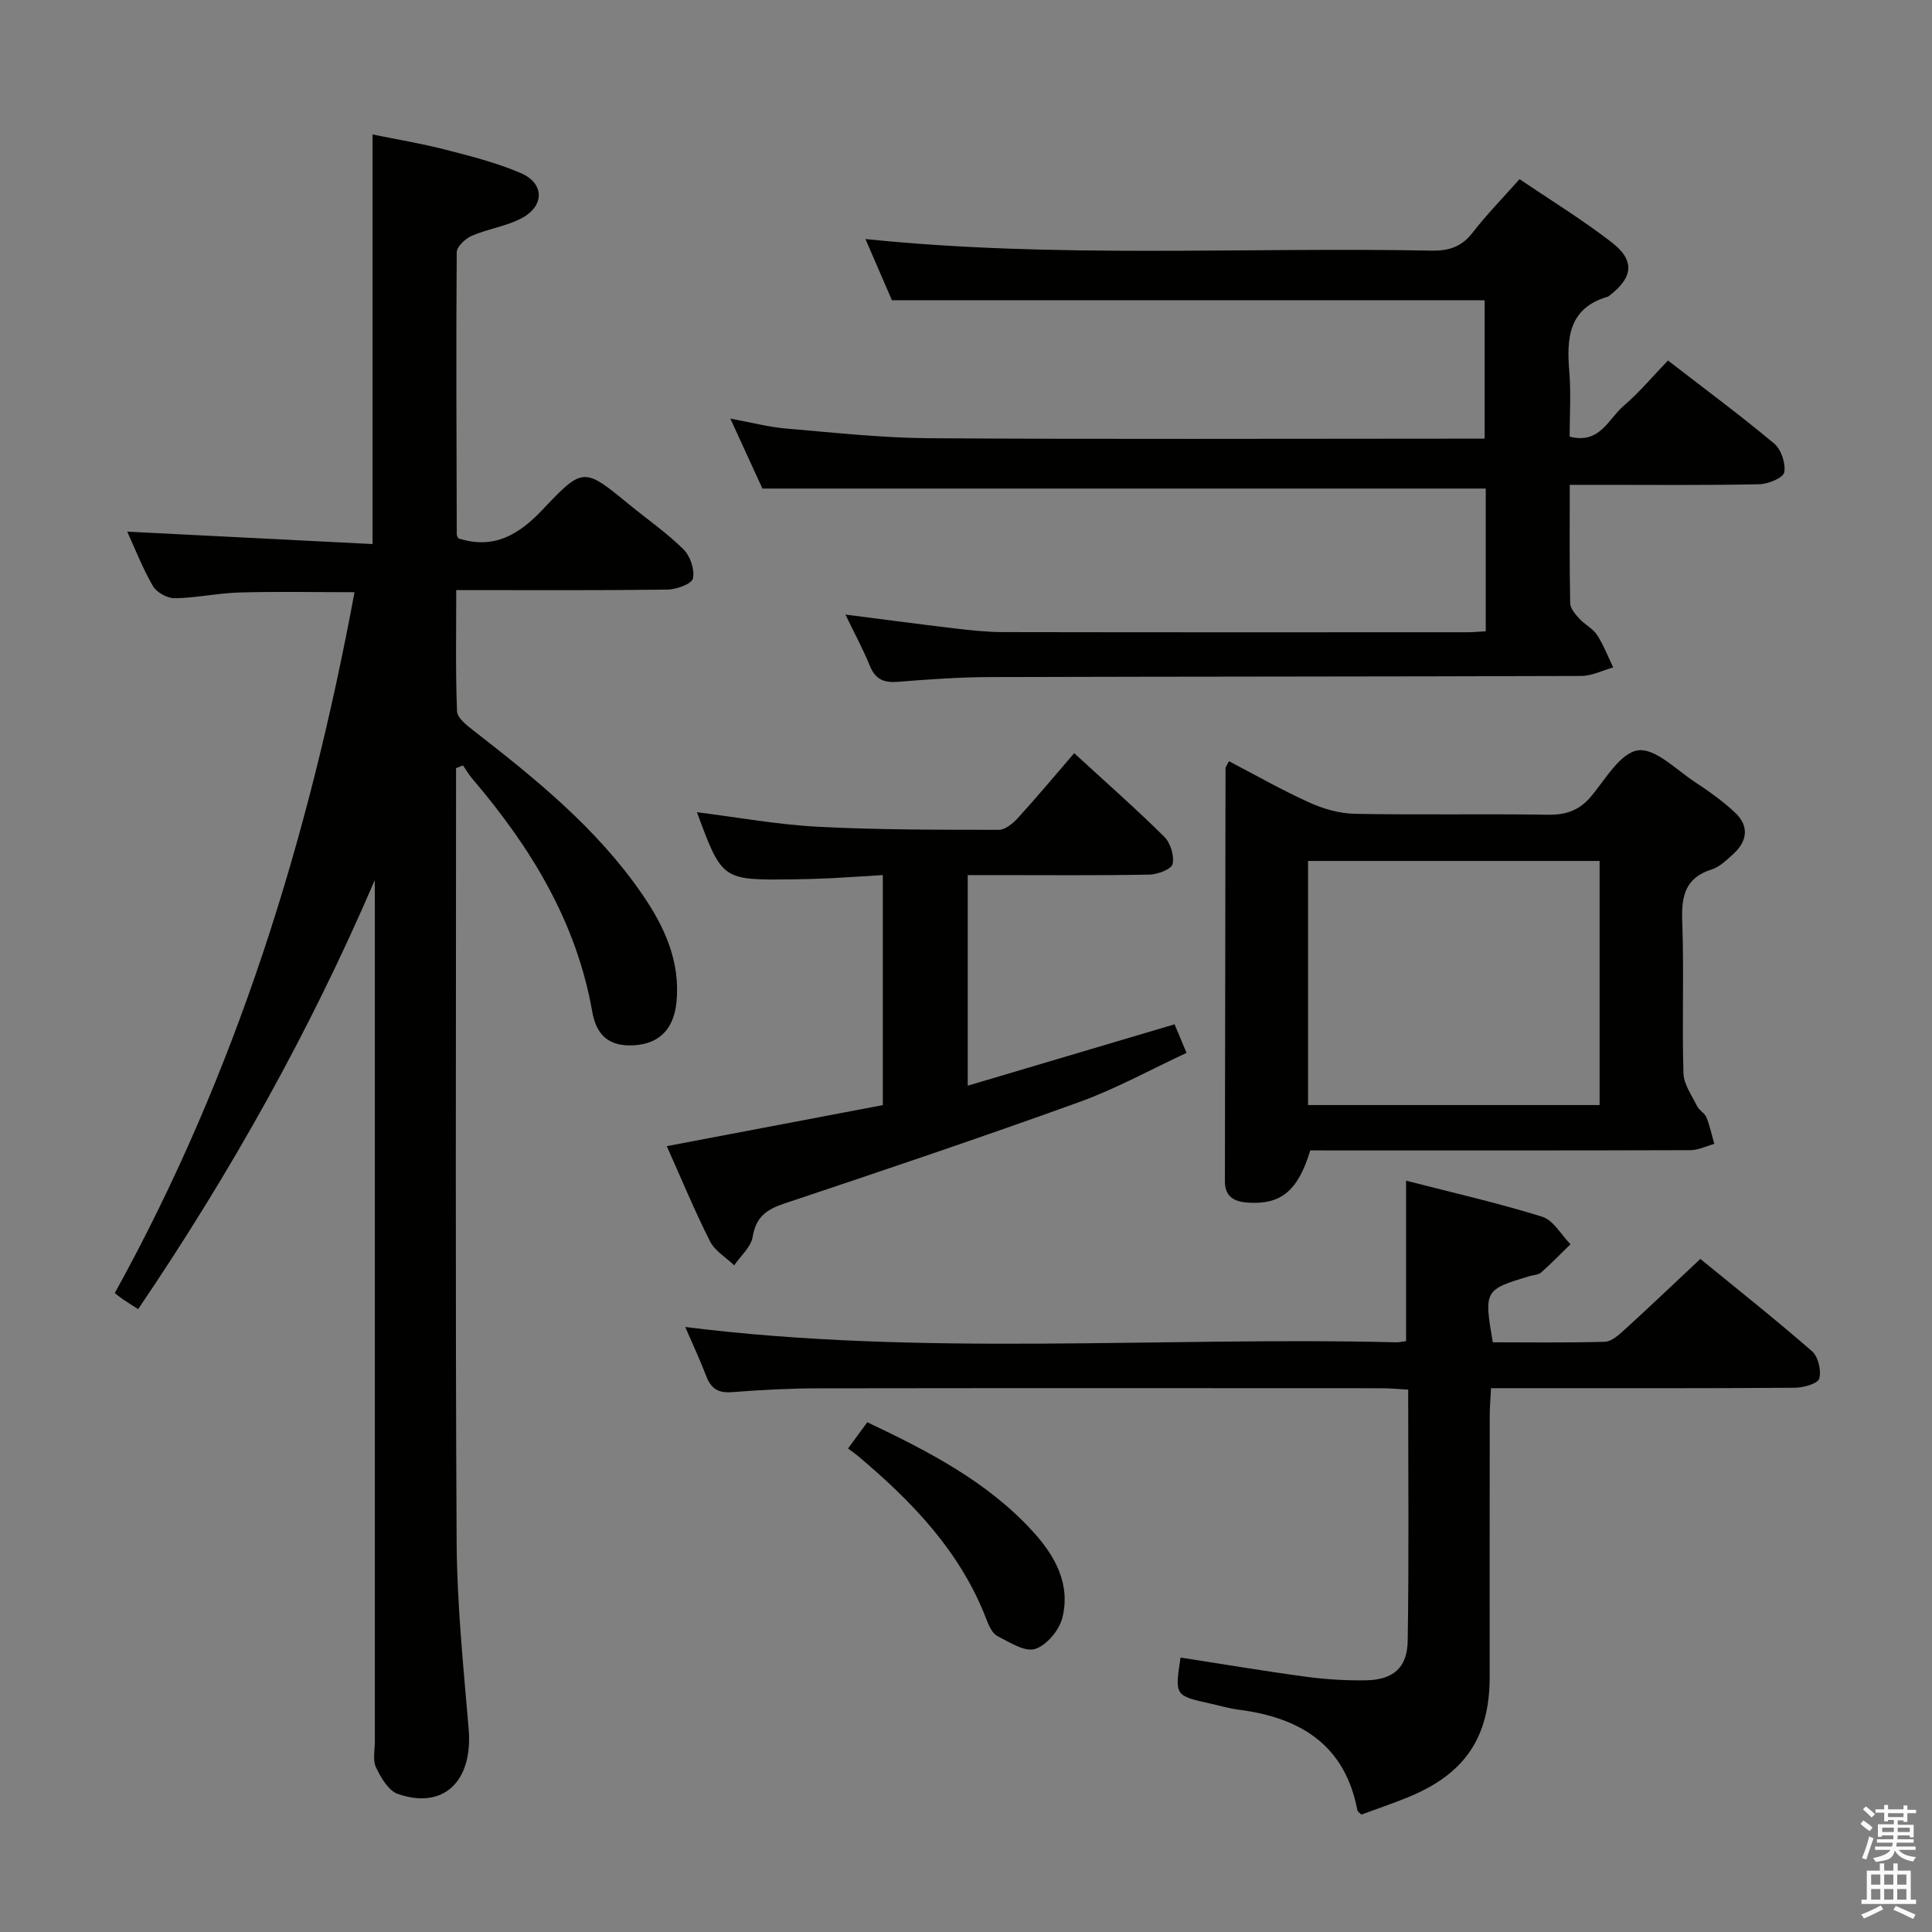 <svg enable-background="new 0 0 400 400" viewBox="0 0 400 400" xmlns="http://www.w3.org/2000/svg"><rect x="0" y="0" width="400" height="400" fill="#808080" stroke="none"/><path d="m385.2 377.6.6-.7c.6.4 1.3.9 1.9 1.5l-.6.7c-.8-.5-1.4-1-1.9-1.5zm.3 7.1c.6-1.4 1.1-2.9 1.5-4.5.3.1.6.3.9.4-.5 1.4-1 2.9-1.5 4.4zm.2-10.1.6-.6c.7.5 1.3 1.1 1.9 1.6l-.7.7c-.6-.6-1.2-1.2-1.8-1.7zm8.4-.8h.8v.9h1.8v.7h-1.8v1.8h-.8v-.3h-1.2v.9h3.3v2.6h-.8v-.4h-2.5c0 .3 0 .6-.1.8h3.4v.7h-3.5c0 .3-.1.6-.1.8h4v.7h-3.5c.7.9 1.9 1.3 3.6 1.5-.2.2-.4.5-.6.9-1.9-.3-3.2-1.1-3.8-2.3-.5 2.1-1.8 2-3.9 2.4-.2-.3-.4-.5-.6-.8 1.9-.4 3.1-.9 3.6-1.7h-3.2v-.7h3.5c.1-.2.1-.5.2-.8h-3.3v-.7h3.4c0-.2 0-.5 0-.8h-2.4v.3h-.8v-2.6h3.3v-.9h-1.2v.3h-.8v-1.8h-1.8v-.7h1.8v-.9h.8v.9h3.2zm-4.4 5.5h2.4c0-.3 0-.6 0-.9h-2.4zm1.2-3.1h3.2v-.8h-3.2zm4.4 2.2h-2.4v.9h2.5v-.9z" fill="#fafafb"/><path d="m389.2 385.8h.9v1.5h1.9v-1.5h.9v1.5h2.7v6h1.1v.9h-11.3v-.9h1.1v-6h2.7zm.2 8.7.5.8c-1.2.6-2.5 1.3-4 1.9-.2-.3-.3-.6-.6-.8 1.6-.6 3-1.3 4.1-1.9zm-2-4.3h1.9v-2.1h-1.9zm0 3.1h1.9v-2.2h-1.9zm2.7-3.1h1.9v-2.1h-1.9zm0 3.1h1.9v-2.2h-1.9zm2.4 1.3c1.4.6 2.7 1.2 4.1 1.8l-.5.9c-1.5-.7-2.8-1.4-4.1-1.9zm2.2-6.5h-1.9v2.1h1.9zm-1.9 5.2h1.9v-2.2h-1.9z" fill="#fafafb"/><g fill="#010100"><path d="m77.59 182.22c-13.5 31.47-29.97 60.78-48.99 88.82-1.19-.77-2.18-1.38-3.14-2.03-.55-.37-1.06-.8-1.7-1.29 25.15-45.47 40.16-94.06 49.64-145.11-8.4 0-16.13-.16-23.85.06-4.46.13-8.91 1.12-13.37 1.19-1.53.02-3.75-1.2-4.51-2.51-2.16-3.72-3.72-7.78-5.33-11.28 16.74.85 33.58 1.7 50.79 2.57 0-28.64 0-56.35 0-84.8 4.94 1.01 10.06 1.85 15.07 3.14 5.27 1.35 10.61 2.71 15.59 4.84 4.95 2.11 5 6.82.2 9.36-3.17 1.68-6.95 2.18-10.27 3.62-1.34.58-3.15 2.24-3.16 3.42-.15 19.49-.05 38.98.01 58.47 0 .3.27.59.37.79 7.37 2.34 12.55-.82 17.47-6.04 8.34-8.84 8.52-8.65 17.94-.92 3.73 3.06 7.74 5.83 11.15 9.21 1.4 1.38 2.36 4.2 1.97 6.03-.24 1.13-3.41 2.29-5.28 2.31-14.32.19-28.63.1-43.73.1 0 8.56-.16 16.83.16 25.09.05 1.36 1.98 2.88 3.34 3.94 12.91 10.03 25.62 20.29 35 33.94 4.6 6.69 7.92 13.88 7.1 22.33-.59 6.01-4.04 9.02-9.81 8.97-4.75-.04-6.89-2.74-7.63-6.98-3.28-18.63-12.75-34.06-24.79-48.18-.74-.87-1.32-1.87-1.97-2.81-.48.19-.96.38-1.44.57v5.17c0 51.65-.17 103.31.12 154.96.07 12.93 1.4 25.88 2.49 38.79.91 10.79-5.15 16.75-14.65 13.46-1.95-.67-3.52-3.38-4.53-5.49-.72-1.51-.24-3.6-.24-5.43-.01-57.65 0-115.3 0-172.95-.02-1.79-.02-3.56-.02-5.33z"/><path d="m307.61 130.7c0-10.11 0-19.73 0-29.55-49.75 0-99.42 0-149.76 0-1.85-4.04-4.04-8.81-6.64-14.48 4.43.81 7.93 1.74 11.48 2.05 9.93.84 19.88 1.95 29.83 2.01 36.16.24 72.33.09 108.49.09h6.37c0-9.71 0-19.12 0-28.65-40.56 0-81.24 0-122.71 0-1.54-3.56-3.43-7.93-5.49-12.68 39.36 4.06 78.31 1.64 117.2 2.4 3.65.07 6.27-.81 8.54-3.76 2.84-3.68 6.12-7.02 9.69-11.04 6.41 4.35 13.02 8.4 19.12 13.12 4.81 3.73 4.37 7.23-.46 10.95-.13.1-.26.23-.42.27-8.15 2.4-8.52 8.63-7.94 15.59.37 4.44.07 8.94.07 13.38 6.25 1.63 8.02-3.68 11.17-6.37 3.27-2.79 6.06-6.15 9.19-9.39 7.59 5.87 14.95 11.32 21.97 17.18 1.46 1.22 2.44 4.13 2.1 5.97-.21 1.14-3.32 2.43-5.15 2.47-11.16.23-22.33.12-33.49.12-1.79 0-3.59 0-5.77 0 0 8.57-.07 16.54.09 24.51.02 1.09 1.06 2.28 1.89 3.19 1.11 1.22 2.78 2.02 3.66 3.36 1.36 2.09 2.27 4.48 3.36 6.75-2.22.61-4.44 1.76-6.66 1.76-40.83.14-81.66.11-122.49.23-6.31.02-12.63.48-18.92.98-2.88.23-4.67-.46-5.82-3.27-1.43-3.52-3.26-6.88-5.07-10.65 7.78.99 15.21 1.99 22.66 2.87 3.3.39 6.62.75 9.93.76 32 .06 63.99.04 95.99.03 1.16.02 2.31-.1 3.99-.2z"/><path d="m141.87 274.74c49.16 6.16 98.29 1.97 147.3 3.17.49.01.98-.12 1.95-.25 0-10.79 0-21.63 0-33.21 9.67 2.49 19.03 4.61 28.18 7.46 2.32.72 3.92 3.74 5.85 5.7-2.01 1.96-3.97 3.98-6.07 5.84-.56.5-1.56.51-2.35.75-9.41 2.8-9.51 2.97-7.66 13.71 7.66 0 15.43.12 23.2-.11 1.38-.04 2.88-1.41 4.05-2.47 5.16-4.7 10.21-9.52 15.72-14.68 7.33 5.99 15.37 12.36 23.1 19.09 1.29 1.12 1.99 4.02 1.51 5.69-.3 1.05-3.28 1.88-5.07 1.89-18.83.14-37.66.09-56.49.09-1.97 0-3.93 0-6.39 0-.11 2.22-.27 3.99-.27 5.76-.02 18-.01 35.99-.01 53.99 0 12.52-5.1 20.1-16.85 24.92-3.22 1.32-6.53 2.44-9.72 3.61-.41-.43-.78-.63-.82-.88-2.56-13.57-11.83-19.2-24.54-20.83-1.97-.25-3.9-.83-5.85-1.26-7.42-1.64-7.42-1.65-6.22-9.54 8.65 1.34 17.29 2.8 25.97 3.97 4.1.55 8.29.81 12.42.74 5.61-.1 8.55-2.57 8.64-8.17.27-17.14.1-34.29.1-52.01-2.05-.11-3.8-.29-5.56-.29-38.83-.02-77.65-.04-116.48.02-5.98.01-11.97.32-17.94.79-2.8.22-4.32-.68-5.31-3.23-1.35-3.52-2.95-6.93-4.39-10.26z"/><path d="m271.28 238.17c-2.55 8.41-6.08 11.27-12.9 10.82-2.81-.19-4.79-1.17-4.78-4.46.06-28.49.08-56.98.13-85.46 0-.29.27-.58.71-1.47 5.53 2.88 10.95 5.98 16.62 8.54 2.91 1.32 6.25 2.29 9.42 2.35 13.32.26 26.66-.02 39.98.19 3.81.06 6.59-.91 9.05-3.9 2.93-3.56 6.04-8.95 9.64-9.43 3.56-.48 7.9 4.02 11.75 6.55 2.9 1.91 5.76 3.95 8.29 6.31 3.01 2.81 2.61 5.94-.37 8.64-1.35 1.22-2.79 2.64-4.44 3.16-5.51 1.74-6.28 5.54-6.09 10.71.38 10.48-.06 20.99.25 31.48.07 2.32 1.75 4.62 2.85 6.86.42.86 1.56 1.4 1.91 2.27.71 1.77 1.1 3.66 1.63 5.5-1.65.45-3.29 1.29-4.94 1.3-24.49.08-48.98.06-73.47.06-1.79-.02-3.59-.02-5.24-.02zm59.9-9.38c0-17.12 0-33.82 0-50.54-20.35 0-40.29 0-60.36 0v50.54z"/><path d="m182.78 228.8c0-16.21 0-31.51 0-47.63-3.73.23-7.28.48-10.84.66-2.66.13-5.32.2-7.98.23-14.47.17-14.47.16-19.67-13.9 8.39 1.05 16.69 2.57 25.04 3.01 12.46.65 24.96.62 37.44.64 1.34 0 2.94-1.32 3.96-2.44 3.92-4.3 7.65-8.77 11.67-13.43 6.33 5.81 12.67 11.39 18.66 17.31 1.28 1.27 2.09 3.93 1.71 5.64-.23 1.06-3.09 2.16-4.79 2.19-10.66.2-21.32.1-31.98.1-1.79 0-3.57 0-5.64 0v43.6c14.31-4.25 28.3-8.4 42.82-12.71.67 1.59 1.41 3.36 2.48 5.92-7.5 3.48-14.61 7.43-22.16 10.16-20.27 7.32-40.71 14.21-61.15 21.04-3.68 1.23-5.85 2.8-6.52 6.89-.35 2.12-2.49 3.94-3.82 5.89-1.7-1.63-3.99-2.97-5-4.95-3.21-6.36-5.94-12.97-8.96-19.72 14.98-2.85 29.72-5.65 44.73-8.5z"/><path d="m175.58 299.9c1.54-2.1 2.7-3.68 3.98-5.44 12.65 6 24.73 12.23 34.16 22.48 4.67 5.08 8 10.98 6.22 18.04-.65 2.56-3.26 5.68-5.64 6.42-2.13.67-5.27-1.38-7.76-2.65-1.03-.52-1.76-2.03-2.22-3.24-5.36-14.18-15.46-24.63-26.77-34.13-.49-.41-1.04-.79-1.97-1.48z"/></g></svg>